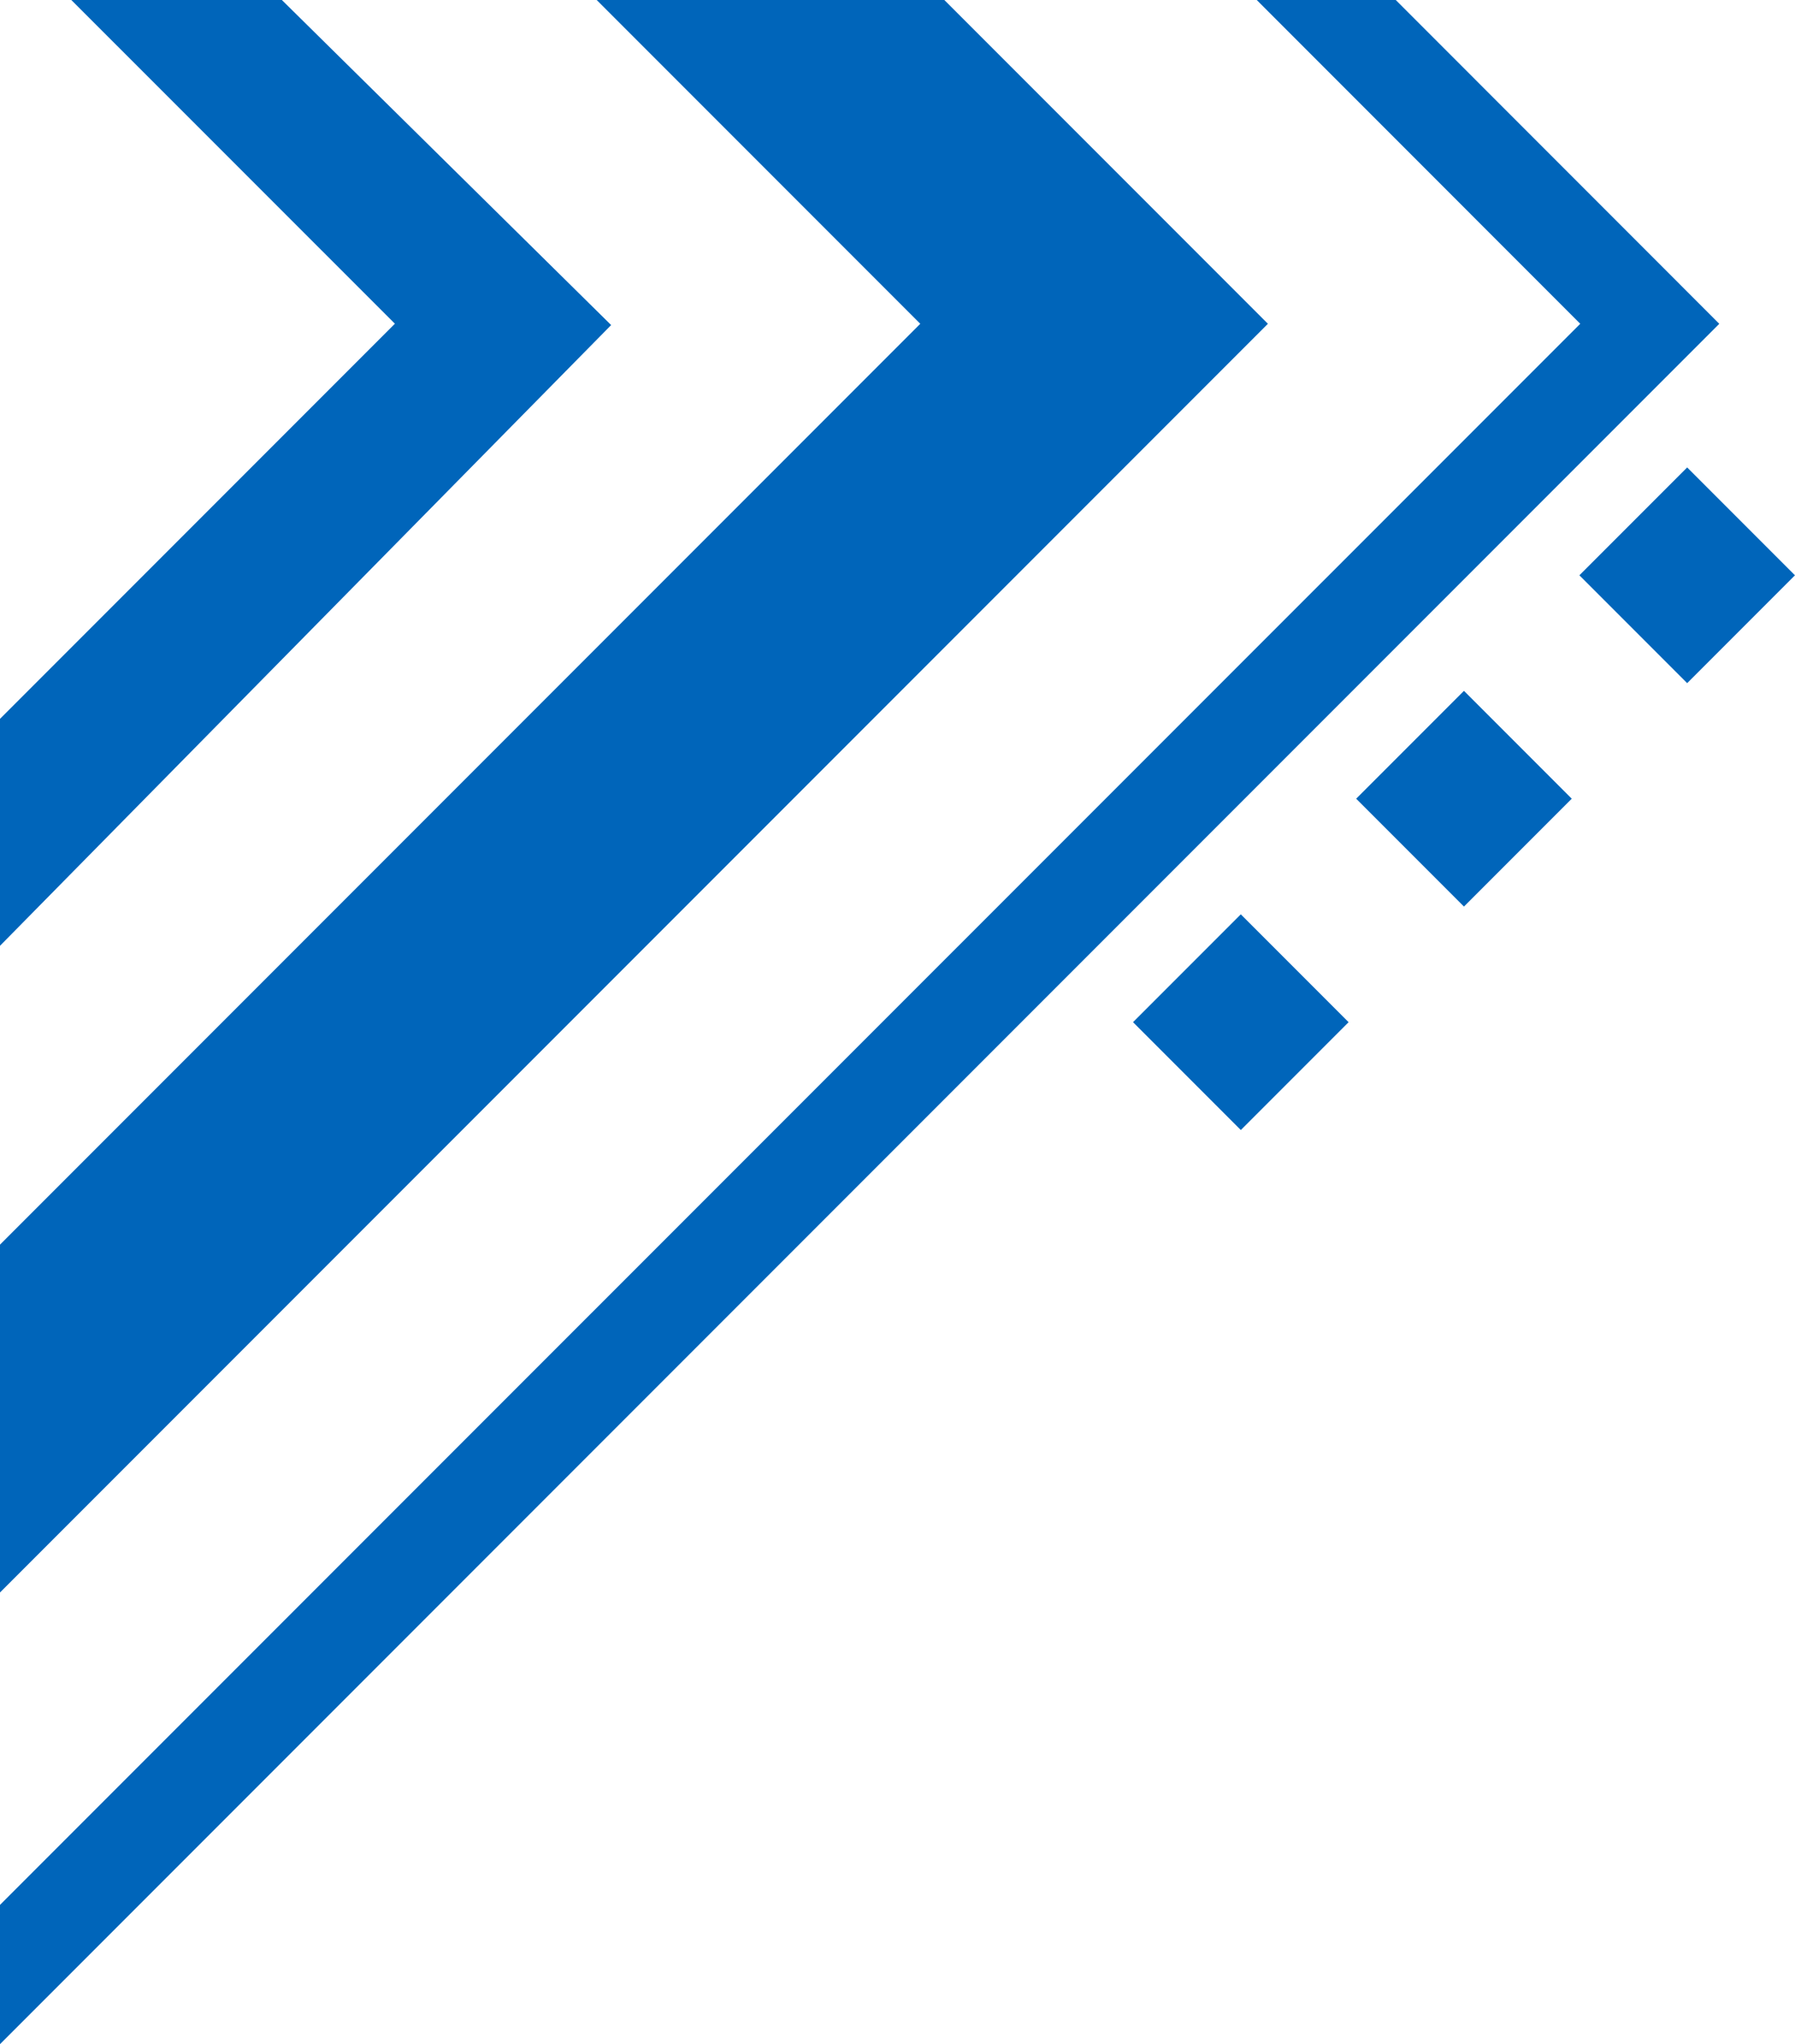 <?xml version="1.0" encoding="UTF-8"?>
<svg id="Capa_2" xmlns="http://www.w3.org/2000/svg" version="1.1" viewBox="0 0 239.64 272.73">
  <!-- Generator: Adobe Illustrator 29.8.1, SVG Export Plug-In . SVG Version: 2.1.1 Build 2)  -->
  <defs>
    <style>
      .st0 {
        fill: #0065ba;
      }
    </style>
  </defs>
  <g id="Home">
    <g>
      <path class="st0" d="M169.27,43.2L126.07,0h-46.41s43.2,43.2,43.2,43.2L22.1,143.96.3,165.76l-.3.3v46.41S169.27,43.2,169.27,43.2Z"/>
      <path class="st0" d="M0,126.19L81.59,43.37,37.63,0H9.52s43.2,43.19,43.2,43.19L0,95.91v30.28s0,0,0,0Z"/>
      <polygon class="st0" points="56.63 216.1 0 272.73 0 254.15 45 209.15 47.34 206.81 54.29 199.86 56.39 197.76 210.97 43.2 167.78 0 186.34 0 229.53 43.2 56.63 216.1"/>
      <rect class="st0" x="155.47" y="126.2" width="20.35" height="20.35" transform="translate(186.35 349.94) rotate(-135)"/>
      <rect class="st0" x="185.27" y="96.38" width="20.35" height="20.35" transform="translate(258.3 320.11) rotate(-135)"/>
      <rect class="st0" x="215.08" y="66.58" width="20.35" height="20.35" transform="translate(330.25 290.31) rotate(-135)"/>
    </g>
  </g>
</svg>